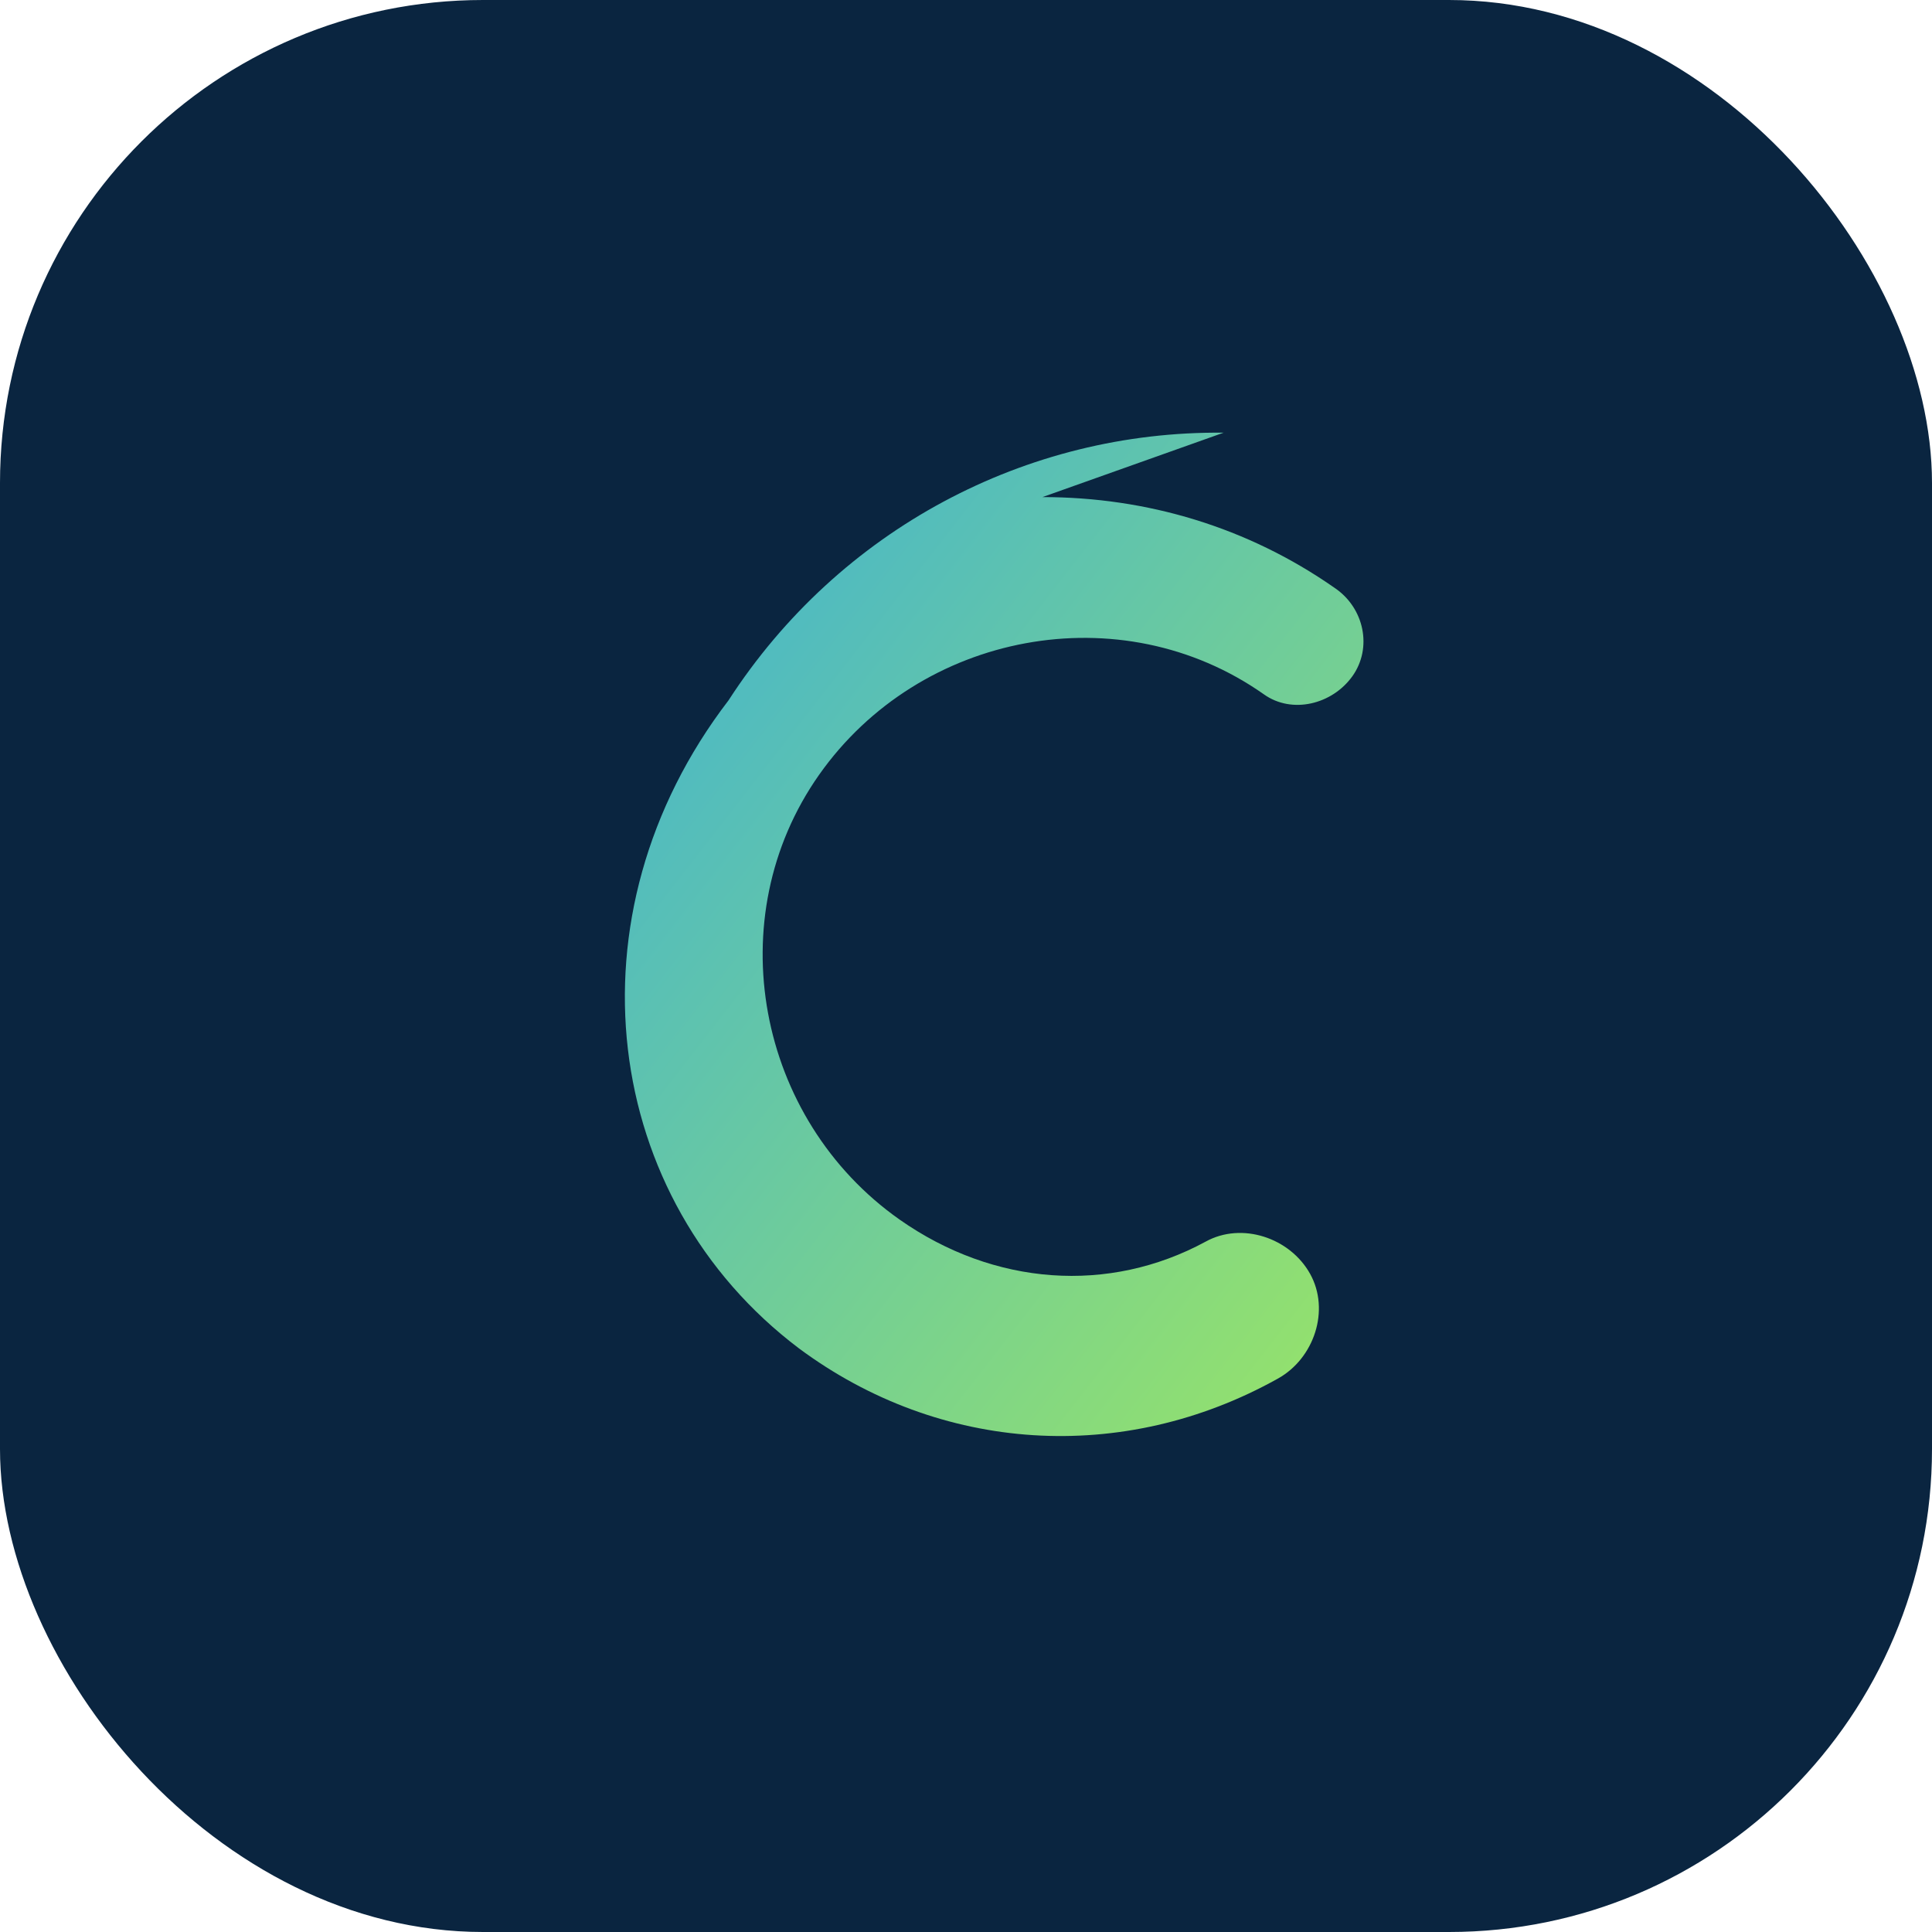 <svg xmlns="http://www.w3.org/2000/svg" viewBox="0 0 96 96" role="img" aria-label="Codario Labs favicon">
  <defs>
    <linearGradient id="grad" x1="0%" y1="0%" x2="100%" y2="100%">
      <stop offset="0%" stop-color="#3BAFDA" />
      <stop offset="100%" stop-color="#9BE564" />
    </linearGradient>
  </defs>
  <rect width="96" height="96" rx="24" ry="24" fill="#0A2540" />
  <path fill="url(#grad)" d="M60.8 21.5c-9.8-.1-19.1 4.8-24.6 13.3C28 45.5 29.9 59.6 39.7 67c7 5.2 16.1 5.8 23.8 1.5 1.8-1 2.6-3.4 1.6-5.2s-3.4-2.6-5.2-1.6c-4.8 2.6-10.5 2.2-15.2-1.1-7.1-5-9-15-4-22.1 5-7.1 15-9 22.1-4 1.4 1 3.4.5 4.4-.9 1-1.4.6-3.4-.9-4.4-4.3-3-9.3-4.5-14.5-4.5Z" />
</svg>
